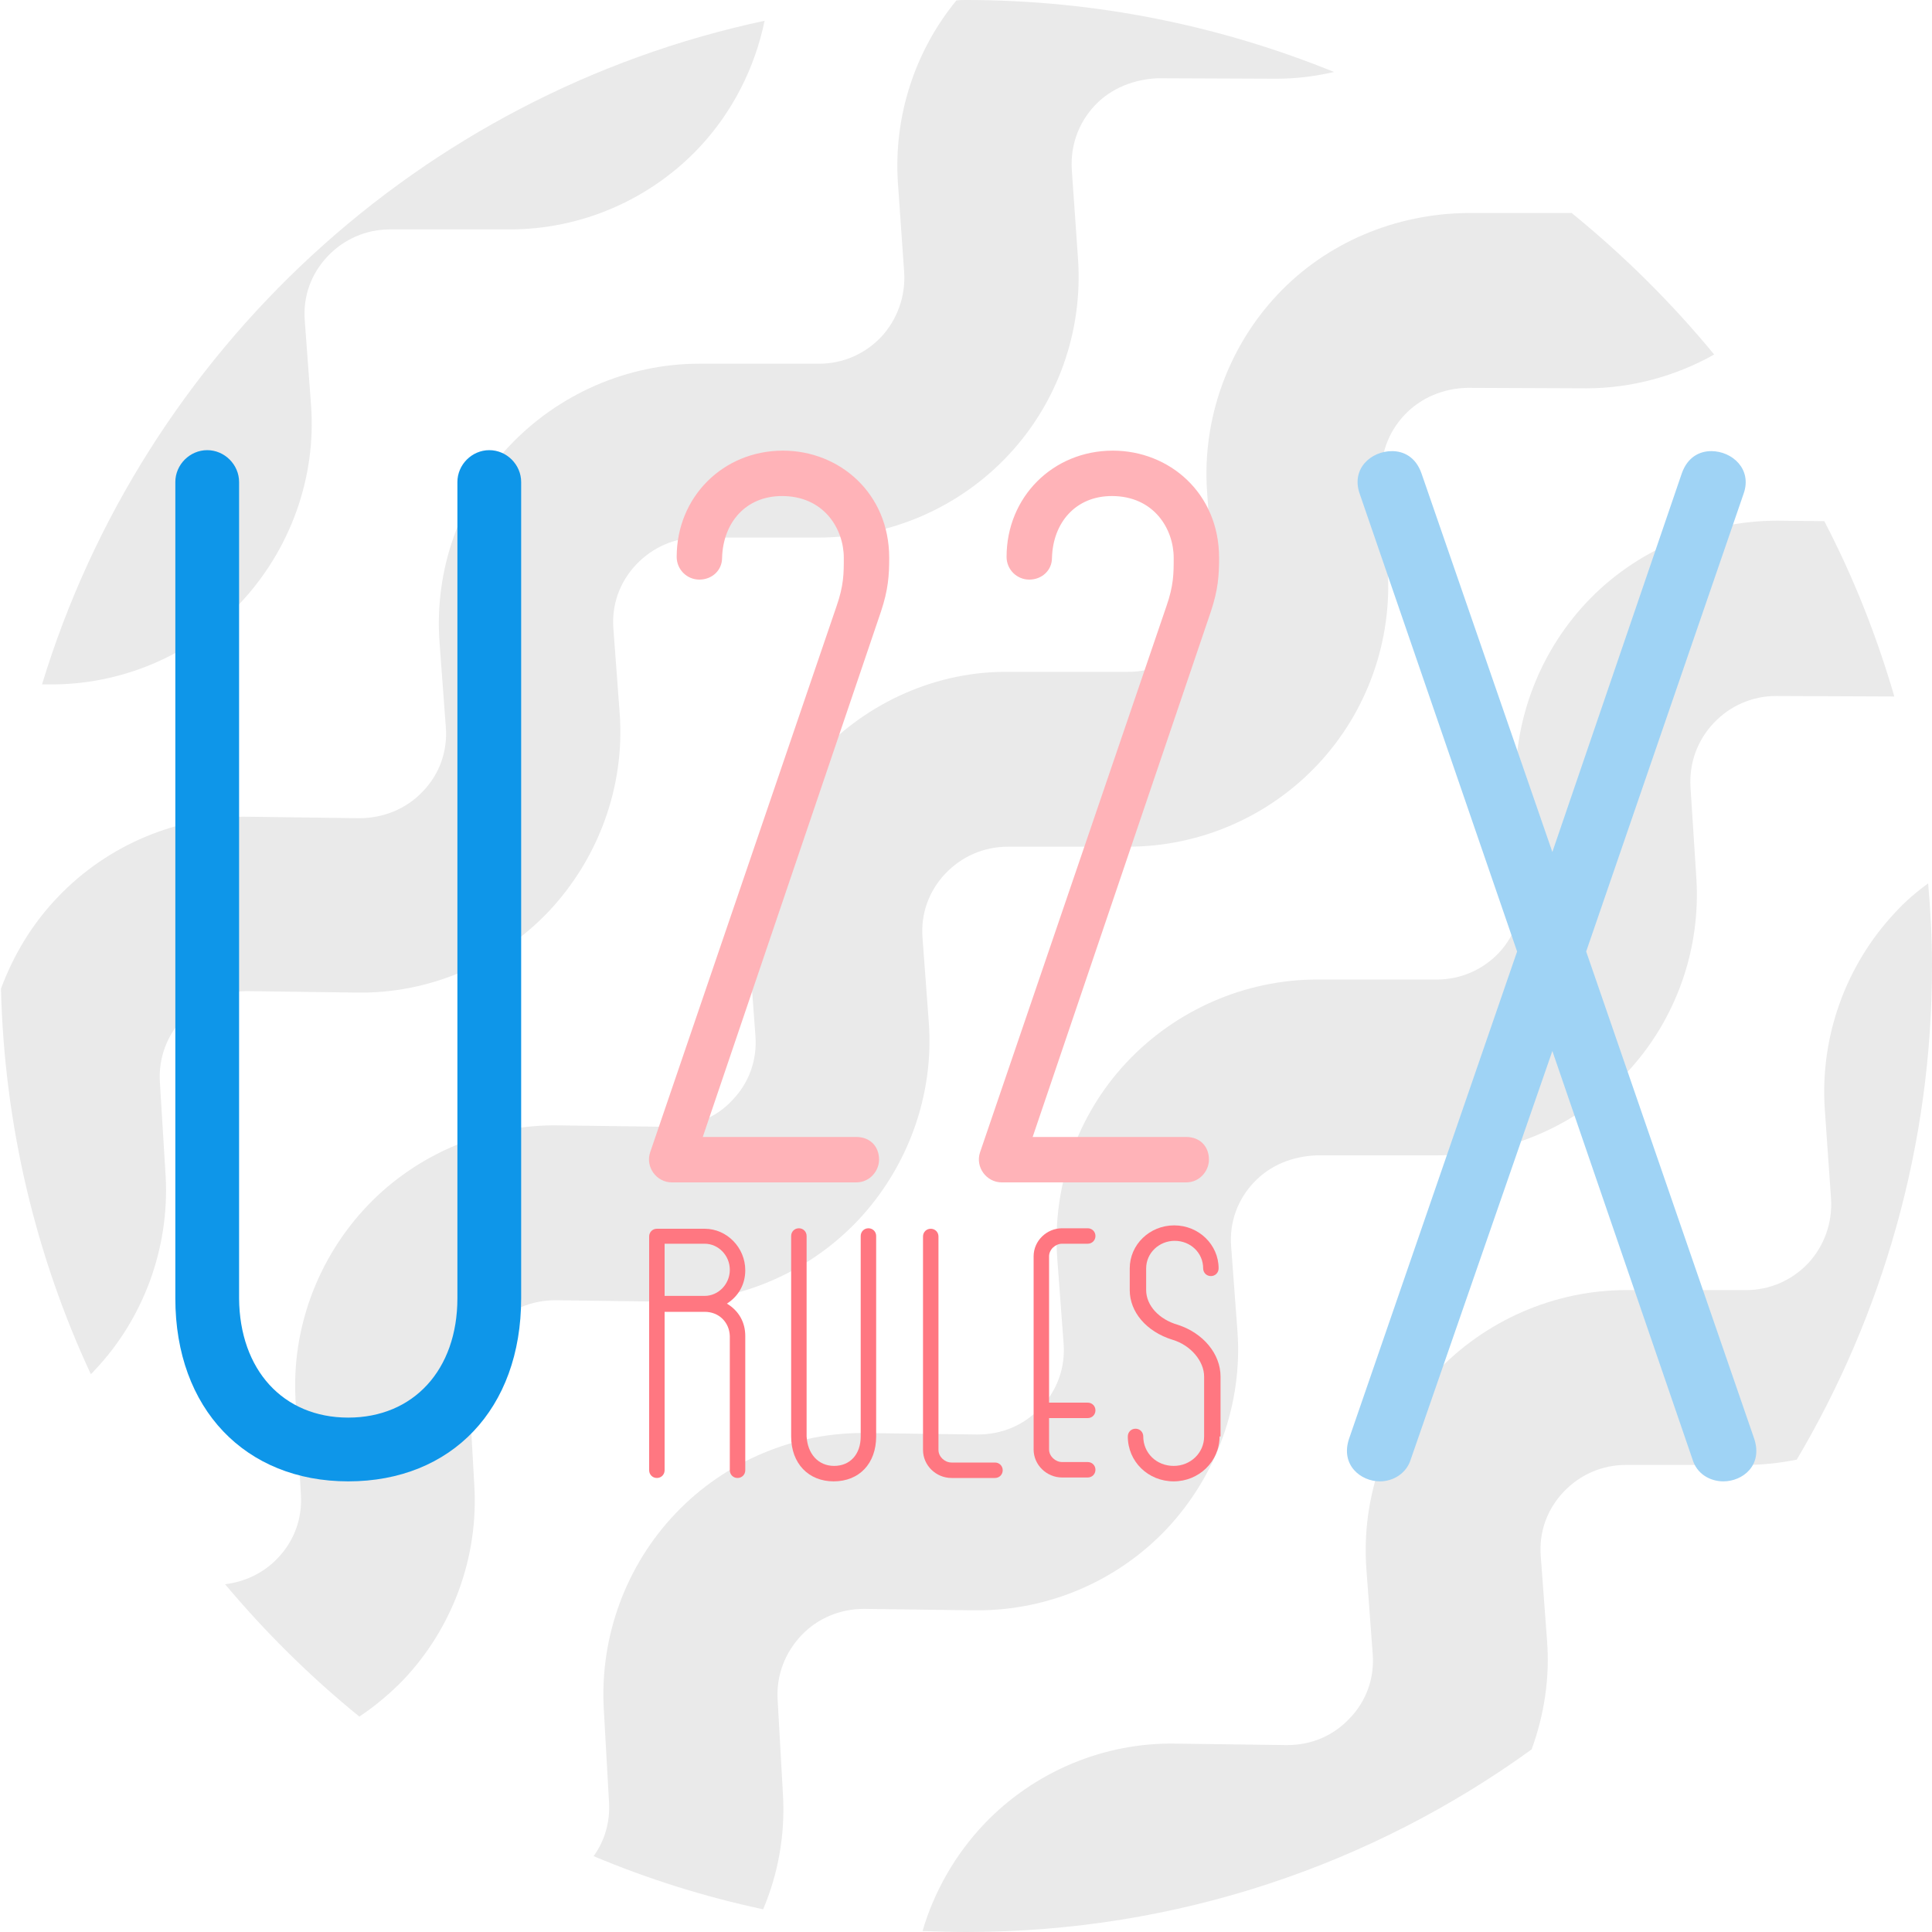 <?xml version="1.0" encoding="utf-8"?>
<!-- Generator: Adobe Illustrator 18.0.0, SVG Export Plug-In . SVG Version: 6.00 Build 0)  -->
<!DOCTYPE svg PUBLIC "-//W3C//DTD SVG 1.1//EN" "http://www.w3.org/Graphics/SVG/1.1/DTD/svg11.dtd">
<svg version="1.1" id="圖層_1" xmlns="http://www.w3.org/2000/svg" xmlns:xlink="http://www.w3.org/1999/xlink" x="0px" y="0px"
	 viewBox="0 0 400 400" enable-background="new 0 0 400 400" xml:space="preserve">
<g>
	<g>
		<circle fill="none" cx="200" cy="200" r="200"/>
	</g>
	<path fill="none" d="M51.6,169.1l22.7,0.3c4.9-0.1,9.7-1.9,13.1-5.5c3.4-3.7,5.1-8.4,4.8-13.4L91,133c-1.1-14.9,4.1-29.7,14.3-40.6
		c10.2-10.9,24.5-17.2,39.5-17.2c0,0,0,0,0.1,0l24.7,0c0,0,0,0,0,0c4.9,0,9.5-2,12.9-5.6c3.4-3.6,5.1-8.3,4.7-13.3L186,37.7
		C185,24.1,189.4,10.6,198,0.1c-13.6,0.1-26.9,1.6-39.7,4.3c-2,9.7-6.5,18.7-13.4,26.1c-10.2,10.8-24.5,17.1-39.4,17.1
		c0,0,0,0-0.1,0l-24.7,0c0,0,0,0,0,0c-5,0-9.6,2-12.9,5.6c-3.4,3.6-5.1,8.4-4.7,13.3l1.3,17.5c1.1,15-4.2,29.9-14.6,40.9
		c-10.3,11-25,17.1-40,16.9l-1.2,0C3,160.1,0,179.7,0,200c0,1.6,0.1,3.2,0.1,4.7c2.5-7,6.5-13.6,11.8-19
		C22.2,174.9,36.7,168.8,51.6,169.1z"/>
	<path fill="none" d="M361.3,303.3l-24.7,0c0,0,0,0,0,0c-5,0-9.6,2-12.9,5.6c-3.4,3.6-5.1,8.4-4.7,13.3l1.3,17.5
		c0.6,7.7-0.6,15.4-3.2,22.5c22.2-16,40.9-36.4,55-60C368.5,302.9,364.9,303.3,361.3,303.3C361.3,303.3,361.3,303.3,361.3,303.3z"/>
	<path fill="none" d="M62,309.6L60.9,290c-0.9-14.9,4.6-29.6,14.9-40.4c10.3-10.8,25-16.9,39.7-16.6l22.7,0.3
		c5-0.1,9.7-1.9,13.1-5.5c3.4-3.7,5.1-8.4,4.8-13.4l-1.3-17.5c-1.1-14.9,4.1-29.7,14.3-40.6c10.2-10.9,24.8-17.3,39.5-17.2l24.7,0
		c0,0,0,0,0,0c4.9,0,9.5-2,12.9-5.6c3.4-3.6,5.1-8.3,4.7-13.3l-1.3-18.6c-1-14.9,4.3-29.7,14.5-40.5c10.2-10.9,24.5-16.9,39.6-17
		l21.4,0.1c-14.8-11.9-31.2-21.7-49-29.1c-3.9,0.9-7.9,1.4-11.9,1.4c-0.1,0-0.2,0-0.3,0l-24.3-0.1c-4.8,0.1-9.6,2-13,5.6
		c-3.4,3.6-5.1,8.4-4.8,13.3l1.3,18.6c1,14.8-4.3,29.6-14.4,40.5c-10.2,10.8-24.5,17.1-39.4,17.1c0,0,0,0-0.1,0l-24.7,0c0,0,0,0,0,0
		c-5,0-9.6,2-12.9,5.6c-3.4,3.6-5.1,8.4-4.7,13.3l1.3,17.5c1.1,15-4.2,29.9-14.6,40.9c-10.3,11-25,17.2-40,16.9l-22.7-0.3
		c-4.8,0.1-9.6,1.9-13,5.5c-3.4,3.6-5.2,8.3-4.9,13.3l1.1,19.6c0.8,14.9-4.6,29.5-14.8,40.3c-0.2,0.2-0.5,0.4-0.7,0.7
		c7.4,15.7,16.7,30.4,27.7,43.5c4.1-0.5,7.9-2.2,10.8-5.3C60.6,319.2,62.3,314.5,62,309.6z"/>
	<path fill="none" d="M243.4,360.9l22.7,0.3c0.1,0,0.2,0,0.3,0c4.9,0,9.5-2,12.9-5.5c3.4-3.7,5.1-8.4,4.8-13.4l-1.3-17.5
		c-1.1-14.9,4.1-29.7,14.3-40.6c10.2-10.9,24.5-17.2,39.5-17.2c0,0,0,0,0.1,0l24.7,0c0,0,0,0,0,0c5,0,9.5-2,12.9-5.6
		c3.4-3.6,5.1-8.3,4.7-13.3l-1.3-18.6c-1-14.9,4.3-29.7,14.5-40.6c2.1-2.3,4.5-4.3,6.9-6.1c-1.1-13.2-3.5-26.1-7.1-38.5
		c0,0-0.1,0-0.1,0l-24.3-0.1c0,0-0.1,0-0.1,0c-4.9,0-9.5,2-12.9,5.6c-3.4,3.6-5.1,8.3-4.8,13.3l1.2,18.6c1,14.8-4.3,29.6-14.4,40.5
		c-10.2,10.8-24.5,17.1-39.4,17.1c0,0,0,0-0.1,0l-24.7,0c-4.9,0.2-9.6,2-13,5.6c-3.4,3.6-5.1,8.4-4.7,13.3l1.3,17.5
		c1.1,15-4.2,29.9-14.6,40.9c-10.2,10.8-24.4,16.9-39.2,16.9c-0.3,0-0.5,0-0.8,0l-22.7-0.3c-4.9,0-9.6,1.9-13,5.5
		c-3.4,3.6-5.2,8.3-4.9,13.3l1.1,19.6c0.5,8.3-1.1,16.5-4.3,24.1c10.7,2.3,21.8,3.7,33.1,4.3c2.4-8.3,6.7-15.9,12.8-22.2
		C214,366.8,228.5,360.7,243.4,360.9z"/>
	<path fill="none" d="M124.9,354c-0.9-14.9,4.6-29.6,14.9-40.4c10.3-10.8,24.8-16.9,39.7-16.6l22.7,0.3c5.3,0,9.7-1.9,13.1-5.5
		s5.1-8.4,4.8-13.4l-1.3-17.5c-1.1-14.9,4.1-29.7,14.3-40.6c10.2-10.9,24.5-17.2,39.5-17.2c0,0,0,0,0.1,0l24.7,0c0,0,0,0,0,0
		c5,0,9.5-2,12.9-5.6c3.4-3.6,5.1-8.3,4.7-13.3l-1.2-18.6c-1-14.9,4.3-29.7,14.5-40.5c10.2-10.9,24.7-17,39.6-17l9.7,0.1
		c-6.4-12.3-14-24-22.7-34.6c-8,4.5-17.2,7-26.5,7c-0.1,0-0.2,0-0.3,0l-24.3-0.1c-4.9,0-9.6,2-13,5.6c-3.4,3.6-5.1,8.3-4.8,13.3
		l1.3,18.6c1,14.8-4.3,29.6-14.4,40.5c-10.2,10.8-24.5,17.1-39.4,17.1c0,0,0,0-0.1,0l-24.7,0c0,0,0,0,0,0c-5,0-9.6,2-13,5.6
		c-3.4,3.6-5.1,8.4-4.7,13.3l1.3,17.5c1.1,15-4.2,29.9-14.6,40.9c-10.3,11-25,17.2-40,16.9l-22.7-0.3c-5,0-9.6,1.9-13,5.5
		c-3.4,3.6-5.2,8.3-4.9,13.3l1.1,19.5c0.9,14.8-4.6,29.5-14.8,40.3c-2.8,2.9-5.9,5.4-9.2,7.7c14.6,11.9,31,21.7,48.6,29.1
		c2.2-3.2,3.4-7,3.2-11L124.9,354z"/>
	<path fill="#EAEAEA" d="M49.8,124.8c10.3-11,15.7-25.9,14.6-40.9l-1.3-17.5c-0.4-5,1.3-9.7,4.7-13.3c3.4-3.6,8-5.6,12.9-5.6
		c0,0,0,0,0,0l24.7,0c0,0,0,0,0.1,0c14.9,0,29.2-6.2,39.4-17.1c6.8-7.3,11.4-16.4,13.4-26.1C87,19.5,29.7,72.7,8.7,141.7l1.2,0
		C24.9,141.9,39.5,135.8,49.8,124.8z"/>
	<path fill="#EAEAEA" d="M34.3,243.6L33.1,224c-0.3-5,1.5-9.7,4.9-13.3c3.4-3.6,8.3-5.4,13-5.5l22.7,0.3c15,0.3,29.6-5.9,40-16.9
		c10.3-11,15.7-25.9,14.6-40.9l-1.3-17.5c-0.4-5,1.3-9.7,4.7-13.3c3.4-3.6,8-5.6,12.9-5.6c0,0,0,0,0,0l24.7,0c0,0,0,0,0.1,0
		c14.9,0,29.2-6.2,39.4-17.1c10.2-10.9,15.4-25.6,14.4-40.5l-1.3-18.6c-0.3-5,1.4-9.7,4.8-13.3c3.4-3.6,8.2-5.4,13-5.6l24.3,0.1
		c0.1,0,0.2,0,0.3,0c4,0,8-0.5,11.9-1.4C252.8,5.4,227.1,0,200,0c-0.7,0-1.3,0-2,0.1c-8.6,10.5-13,24-12.1,37.7l1.3,18.6
		c0.3,4.9-1.4,9.7-4.7,13.3c-3.4,3.6-8,5.6-12.9,5.6c0,0,0,0,0,0l-24.7,0c0,0,0,0-0.1,0c-14.9,0-29.3,6.3-39.5,17.2
		C95.1,103.3,89.9,118.1,91,133l1.3,17.5c0.4,5-1.3,9.8-4.8,13.4c-3.4,3.6-8.2,5.5-13.1,5.5l-22.7-0.3c-14.9-0.3-29.4,5.8-39.7,16.6
		c-5.3,5.5-9.2,12-11.8,19c0.7,28.5,7.3,55.5,18.6,79.8c0.2-0.2,0.5-0.4,0.7-0.7C29.7,273.1,35.1,258.4,34.3,243.6z"/>
	<path fill="#EAEAEA" d="M98.2,307.5L97.1,288c-0.3-5,1.5-9.7,4.9-13.3c3.4-3.6,8.1-5.5,13-5.5l22.7,0.3c15,0.3,29.6-5.9,40-16.9
		c10.3-11,15.7-25.9,14.6-40.9l-1.3-17.5c-0.4-5,1.3-9.7,4.7-13.3c3.4-3.6,8-5.6,13-5.6c0,0,0,0,0,0l24.7,0c0,0,0,0,0.1,0
		c14.9,0,29.2-6.2,39.4-17.1c10.2-10.9,15.4-25.6,14.4-40.5L286,99.2c-0.3-5,1.4-9.7,4.8-13.3c3.4-3.6,8.1-5.5,13-5.6l24.3,0.1
		c0.1,0,0.2,0,0.3,0c9.3,0,18.5-2.5,26.5-7c-8.8-10.7-18.7-20.5-29.5-29.3L304,44.1c-15,0.1-29.4,6.1-39.6,17
		c-10.2,10.9-15.5,25.7-14.5,40.5l1.3,18.6c0.3,4.9-1.4,9.7-4.7,13.3c-3.4,3.6-8,5.6-12.9,5.6c0,0,0,0,0,0l-24.7,0
		c-14.8-0.2-29.3,6.2-39.5,17.2c-10.2,10.9-15.4,25.7-14.3,40.6l1.3,17.5c0.4,5-1.3,9.8-4.8,13.4c-3.4,3.7-8.1,5.4-13.1,5.5
		l-22.7-0.3c-14.7-0.3-29.4,5.8-39.7,16.6c-10.3,10.8-15.8,25.5-14.9,40.4l1.1,19.5c0.3,4.9-1.4,9.6-4.9,13.2
		c-2.9,3-6.7,4.8-10.8,5.3c8.4,10,17.7,19.2,27.8,27.4c3.3-2.2,6.4-4.8,9.2-7.7C93.7,337,99.1,322.4,98.2,307.5z"/>
	<path fill="#EAEAEA" d="M162.1,371.5l-1.1-19.6c-0.3-5,1.5-9.7,4.9-13.3c3.4-3.6,8.1-5.5,13-5.5l22.7,0.3c0.3,0,0.5,0,0.8,0
		c14.8,0,29-6.1,39.2-16.9c10.3-11,15.7-25.9,14.6-40.9l-1.3-17.5c-0.4-5,1.3-9.7,4.7-13.3c3.4-3.6,8-5.4,13-5.6l24.7,0
		c0,0,0,0,0.1,0c14.9,0,29.2-6.2,39.4-17.1c10.2-10.9,15.4-25.6,14.4-40.5l-1.2-18.6c-0.3-5,1.4-9.7,4.8-13.3
		c3.4-3.6,8-5.6,12.9-5.6c0,0,0.1,0,0.1,0l24.3,0.1c0,0,0.1,0,0.1,0c-3.7-12.7-8.5-24.8-14.5-36.3l-9.7-0.1
		c-14.9,0-29.4,6.1-39.6,17c-10.2,10.9-15.5,25.7-14.5,40.5l1.2,18.6c0.3,4.9-1.4,9.7-4.7,13.3c-3.4,3.6-8,5.6-12.9,5.6c0,0,0,0,0,0
		l-24.7,0c0,0,0,0-0.1,0c-14.9,0-29.3,6.3-39.5,17.2c-10.2,10.9-15.4,25.7-14.3,40.6l1.3,17.5c0.4,5-1.3,9.8-4.8,13.4
		s-7.9,5.5-13.1,5.5l-22.7-0.3c-14.9-0.3-29.4,5.8-39.7,16.6c-10.3,10.8-15.7,25.5-14.9,40.4l1.1,19.6c0.2,4-0.9,7.8-3.2,11
		c11.2,4.7,22.9,8.4,35.1,11C161.1,388,162.6,379.8,162.1,371.5z"/>
	<path fill="#EAEAEA" d="M399.2,182.9c-2.5,1.8-4.8,3.8-6.9,6.1c-10.2,10.9-15.5,25.7-14.5,40.6l1.3,18.6c0.3,5-1.4,9.7-4.7,13.3
		c-3.4,3.6-8,5.6-12.9,5.6c0,0,0,0,0,0l-24.7,0c0,0,0,0-0.1,0c-14.9,0-29.3,6.3-39.5,17.2c-10.2,10.9-15.4,25.7-14.3,40.6l1.3,17.5
		c0.4,5-1.3,9.8-4.8,13.4c-3.4,3.6-7.9,5.5-12.9,5.5c-0.1,0-0.2,0-0.3,0l-22.7-0.3c-14.9-0.3-29.4,5.8-39.7,16.6
		c-6,6.3-10.4,14-12.8,22.2c3,0.1,6,0.2,9.1,0.2c43.7,0,84.1-14,117-37.8c2.6-7.1,3.8-14.8,3.2-22.5l-1.3-17.5
		c-0.4-5,1.3-9.7,4.7-13.3c3.4-3.6,8-5.6,12.9-5.6c0,0,0,0,0,0l24.7,0c0,0,0,0,0.1,0c3.6,0,7.1-0.4,10.6-1.1
		C389.7,272.3,400,237.3,400,200C400,194.2,399.7,188.5,399.2,182.9z"/>
	<g>
		<path fill="#0E96E9" d="M72.1,293.5c13.5,0,22.6-9.9,22.6-24.7v-169c0-3.6,3-6.6,6.6-6.6c3.6,0,6.6,3,6.6,6.6v169
			c0,22.9-14.4,37.9-35.8,37.9c-21.3,0-35.8-15-35.8-37.9v-169c0-3.6,3-6.6,6.6-6.6c3.6,0,6.6,3,6.6,6.6v169
			C49.6,283.6,58.6,293.5,72.1,293.5z"/>
		<g>
			<g>
				<g>
					<path fill="#FFB3B8" d="M145.5,235.4h31.8c2.8,0,4.7,1.9,4.7,4.7c0,2.3-1.9,4.7-4.7,4.7h-38.2c-3.2,0-5.5-3.2-4.5-6.2
						l38.6-113.1c1.5-4.3,1.5-6.8,1.5-10c0-6-4.1-12.8-12.8-12.8c-7.5,0-12.2,5.5-12.4,12.8c0,2.6-2.1,4.5-4.7,4.5
						c-2.6,0-4.7-2.1-4.7-4.7c0-12.4,9.6-22,22-22c11.7,0,22,8.8,22,22.2c0,3.6-0.2,6.6-1.7,11.1L145.5,235.4z"/>
					<path fill="#FFB3B8" d="M213.8,235.4h31.8c2.8,0,4.7,1.9,4.7,4.7c0,2.3-1.9,4.7-4.7,4.7h-38.2c-3.2,0-5.5-3.2-4.5-6.2
						l38.6-113.1c1.5-4.3,1.5-6.8,1.5-10c0-6-4.1-12.8-12.8-12.8c-7.5,0-12.2,5.5-12.4,12.8c0,2.6-2.1,4.5-4.7,4.5
						c-2.6,0-4.7-2.1-4.7-4.7c0-12.4,9.6-22,22-22c11.7,0,22,8.8,22,22.2c0,3.6-0.2,6.6-1.7,11.1L213.8,235.4z"/>
				</g>
				<g>
					<path fill="#FF7781" d="M136,306c-0.9,0-1.6-0.7-1.6-1.6v-48.4c0-0.9,0.7-1.6,1.6-1.6h9.9c4.6,0,8.4,3.9,8.4,8.6
						c0,2.8-1.3,5.3-3.8,6.9c2.5,1.5,3.8,3.9,3.8,6.7v27.8c0,0.9-0.7,1.6-1.6,1.6c-0.9,0-1.6-0.7-1.6-1.6v-27.8
						c-0.1-2.8-2.2-5-5.2-5h-8.3v32.8C137.6,305.3,136.9,306,136,306z M137.6,268.3h8.3c2.8,0,5.2-2.4,5.2-5.4c0-3-2.4-5.4-5.2-5.4
						h-8.3V268.3z"/>
					<path fill="#FF7781" d="M172.7,303.5c3.3,0,5.5-2.4,5.5-6.1v-41.5c0-0.9,0.7-1.6,1.6-1.6c0.9,0,1.6,0.7,1.6,1.6v41.5
						c0,5.6-3.5,9.3-8.8,9.3c-5.2,0-8.8-3.7-8.8-9.3v-41.5c0-0.9,0.7-1.6,1.6-1.6s1.6,0.7,1.6,1.6v41.5
						C167.2,301,169.4,303.5,172.7,303.5z"/>
					<path fill="#FF7781" d="M197,306c-3.2,0-5.9-2.6-5.9-5.8v-44.2c0-0.9,0.7-1.6,1.6-1.6c0.9,0,1.6,0.7,1.6,1.6v44.2
						c0,1.4,1.3,2.6,2.7,2.6h9c0.9,0,1.6,0.7,1.6,1.6c0,0.9-0.7,1.6-1.6,1.6H197z"/>
					<path fill="#FF7781" d="M217.2,293.7v6.4c0,1.4,1.3,2.6,2.7,2.6h5.3c0.9,0,1.6,0.7,1.6,1.6c0,0.9-0.7,1.6-1.6,1.6h-5.3
						c-3.2,0-5.9-2.6-5.9-5.8v-40c0-3.2,2.7-5.8,5.9-5.8h5.3c0.9,0,1.6,0.7,1.6,1.6c0,0.9-0.7,1.6-1.6,1.6h-5.3
						c-1.4,0-2.7,1.2-2.7,2.6v30.3h8c0.9,0,1.6,0.7,1.6,1.6s-0.7,1.6-1.6,1.6H217.2z"/>
					<path fill="#FF7781" d="M252.5,297.4c0,5.2-4.3,9.3-9.5,9.3c-5.3,0-9.5-4.1-9.5-9.3c0-0.9,0.7-1.6,1.6-1.6
						c0.9,0,1.6,0.7,1.6,1.6c0,3.4,2.7,6.1,6.3,6.1c3.5,0,6.3-2.7,6.3-6.1V285c0-3.2-2.8-6.5-6.5-7.6c-5.5-1.7-8.9-5.8-8.9-10.3
						v-4.5c0-4.9,4.1-8.9,9.2-8.9c5.1,0,9.2,4,9.2,8.9c0,0.9-0.7,1.6-1.6,1.6c-0.9,0-1.6-0.7-1.6-1.6c0-3.2-2.6-5.7-5.9-5.7
						c-3.2,0-5.9,2.5-5.9,5.7v4.5c0,3.2,2.7,6.1,6.6,7.2c5.2,1.7,8.8,6,8.8,10.7V297.4z"/>
				</g>
			</g>
			<path fill="#9FD3F5" d="M356.8,306.7c-2.7,0-5.5-1.5-6.4-4.6l-29-84.5l-29.3,84.5c-0.9,3-3.7,4.6-6.4,4.6c-4,0-8.2-3.4-6.4-8.8
				L314.1,197l-32.6-94.8c-1.8-5.2,2.4-8.8,6.7-8.8c2.4,0,4.9,1.2,6.1,4.6l27.1,78.4l26.8-78.4c1.2-3.4,3.7-4.6,6.1-4.6
				c4.3,0,8.5,3.7,6.7,8.8L328.4,197l34.8,100.9C365,303.4,360.8,306.7,356.8,306.7z"/>
		</g>
	</g>
</g>
</svg>
